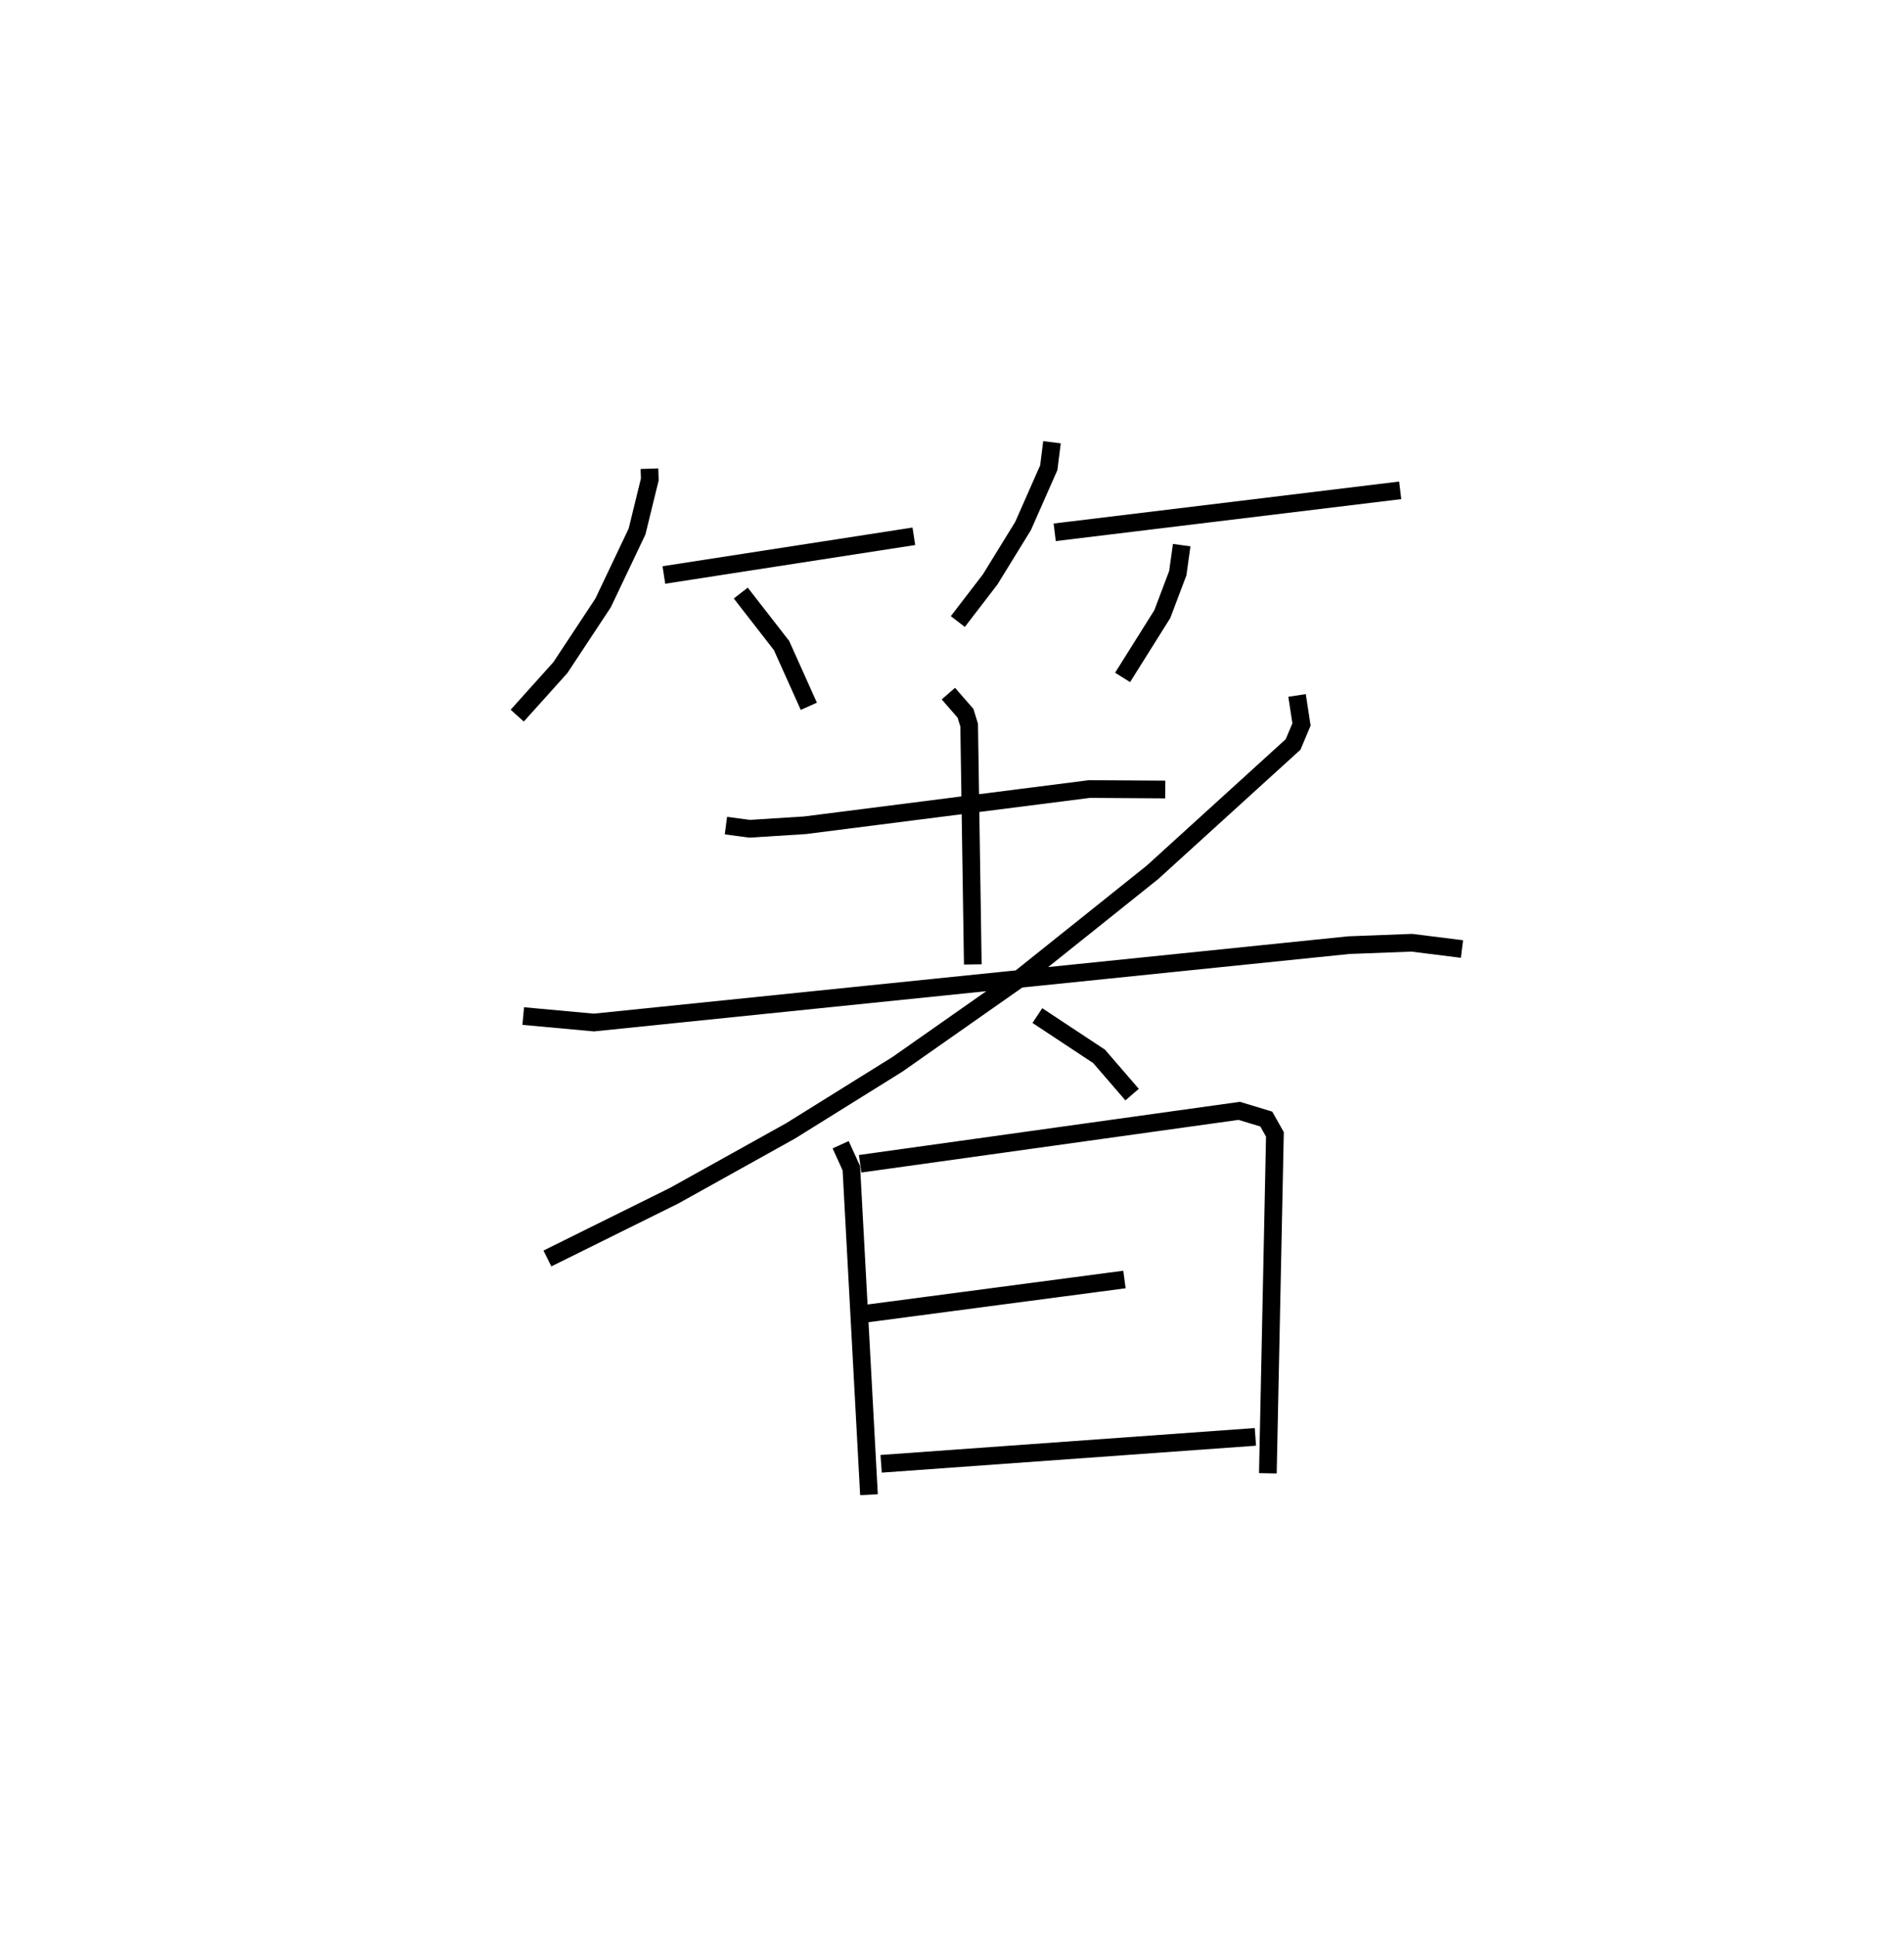 <?xml version="1.0" encoding="utf-8" ?>
<svg baseProfile="full" height="109.493" version="1.1" width="107.685" xmlns="http://www.w3.org/2000/svg" xmlns:ev="http://www.w3.org/2001/xml-events" xmlns:xlink="http://www.w3.org/1999/xlink"><defs /><rect fill="white" height="109.493" width="107.685" x="0" y="0" /><path d="M25,25 m0.0,0.0 m11.731,1.494 l0.02,0.607 -0.722,2.945 l-1.92,4.036 -2.413,3.653 l-2.443,2.718 m8.294,-7.951 l14.138,-2.187 m-9.789,3.209 l2.306,2.966 1.543,3.435 m13.752,-14.926 l-0.181,1.44 -1.456,3.297 l-1.859,3.017 -1.829,2.382 m5.479,-5.045 l19.542,-2.373 m-12.36,3.098 l-0.22,1.584 -0.875,2.313 l-2.247,3.581 m-22.435,8.377 l1.344,0.178 3.137,-0.199 l16.08,-2.047 4.287,0.028 m-12.267,-5.422 l0.97,1.112 0.206,0.669 l0.206,13.527 m-25.426,2.919 l3.995,0.366 42.696,-4.374 l3.564,-0.136 2.837,0.355 m-9.327,-14.334 l0.251,1.642 -0.477,1.13 l-7.959,7.234 -7.506,6 l-6.907,4.843 -6.046,3.764 l-6.579,3.661 -7.175,3.553 m27.711,-13.731 l3.49,2.306 1.868,2.162 m-16.484,2.833 l0.605,1.329 0.997,18.453 m-0.499,-18.706 l21.438,-2.991 1.531,0.463 l0.489,0.867 -0.399,19.158 m-22.767,-9.021 l14.657,-1.934 m-13.762,10.418 l21.167,-1.522 " fill="none" stroke="black" stroke-width="1" /></svg>